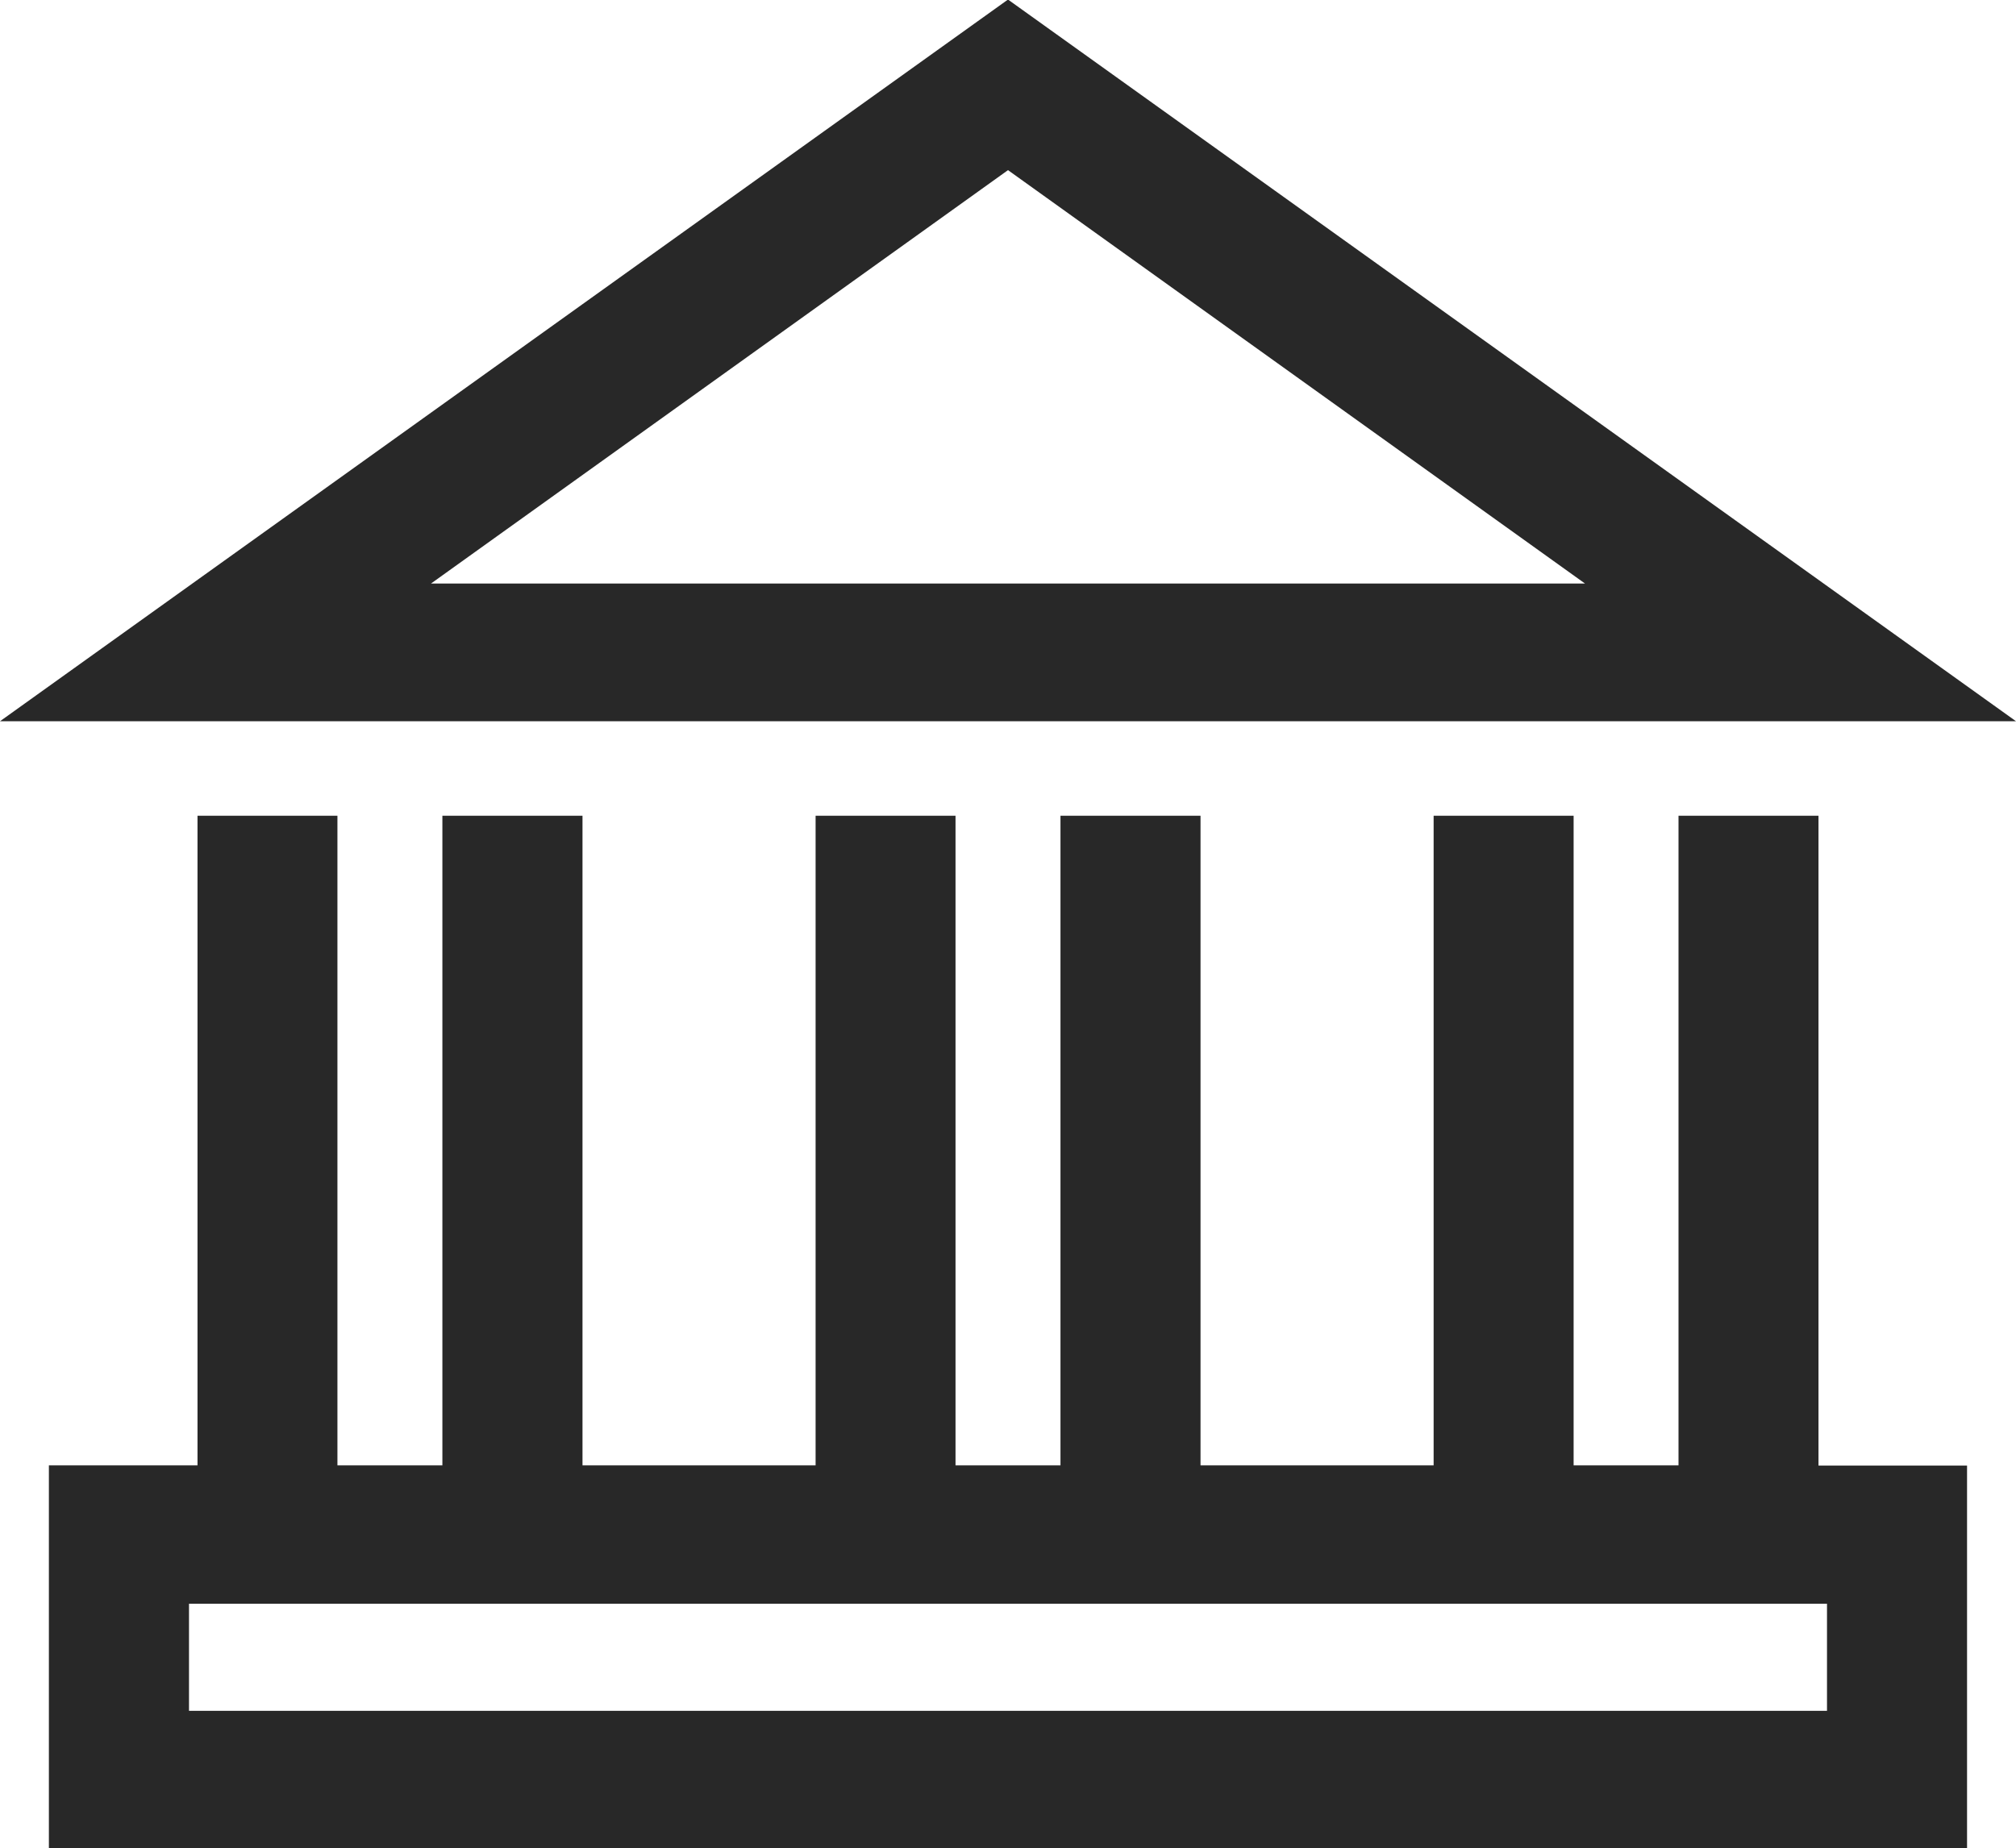 <svg xmlns="http://www.w3.org/2000/svg" width="32" height="29.344" viewBox="0 0 32 29.344">
  <defs>
    <style>
      .cls-1 {
        fill: #282828;
        fill-rule: evenodd;
      }
    </style>
  </defs>
  <path class="cls-1" d="M60,287.243L44,298.7H76Zm0,2.708,9.159,6.563H50.841ZM72.865,300.2H70.643v10.313H68.978V300.2H66.756v10.313h-3.7V300.2H60.833v10.313H59.167V300.2H56.946v10.313h-3.7V300.2H51.022v10.313H49.356V300.2H47.135v10.313H44.776V316.6H75.223v-6.084H72.865V300.2ZM73,314.41H47v-1.7H73v1.7Z" transform="translate(-44 -287.25)"/>
</svg>
